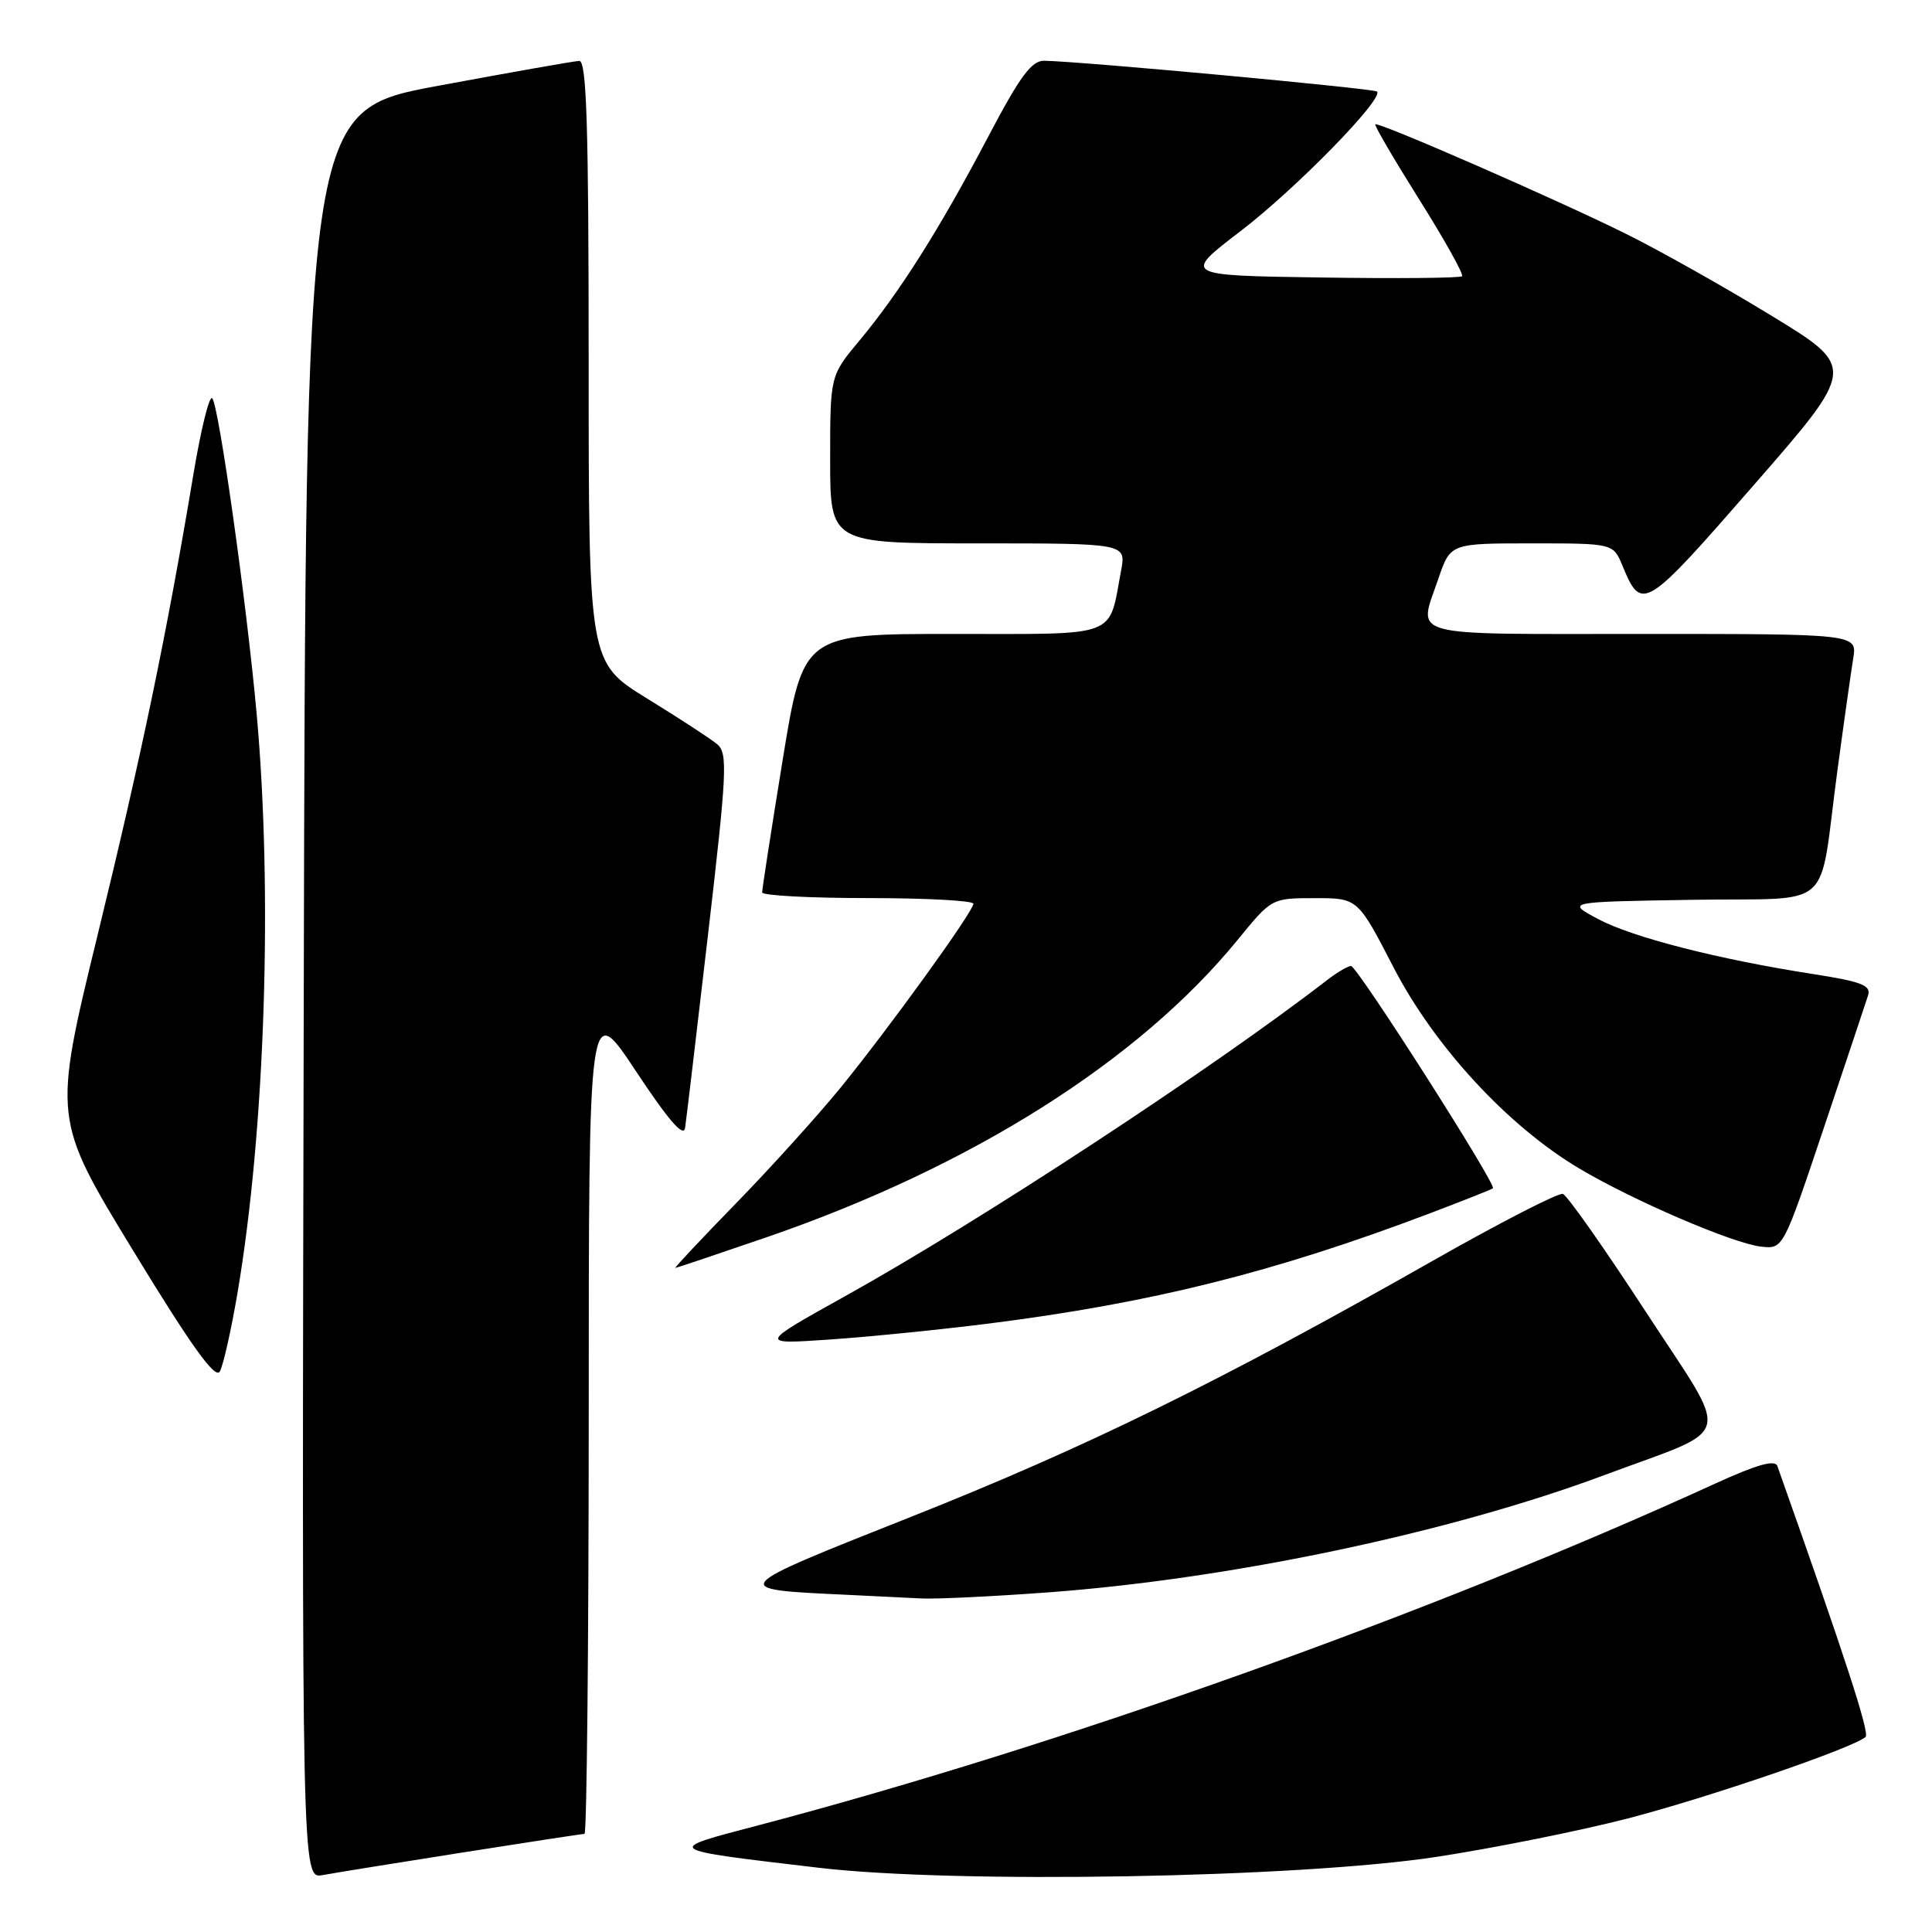 <?xml version="1.0" encoding="UTF-8" standalone="no"?>
<!DOCTYPE svg PUBLIC "-//W3C//DTD SVG 1.1//EN" "http://www.w3.org/Graphics/SVG/1.1/DTD/svg11.dtd" >
<svg xmlns="http://www.w3.org/2000/svg" xmlns:xlink="http://www.w3.org/1999/xlink" version="1.1" viewBox="0 0 256 256">
 <g >
 <path fill="currentColor"
d=" M 61.20 245.48 C 69.83 244.12 77.14 243.00 77.45 243.00 C 77.75 243.00 78.00 218.14 78.01 187.75 C 78.01 132.50 78.01 132.50 84.26 141.93 C 88.62 148.51 90.59 150.78 90.78 149.43 C 90.94 148.37 92.31 136.80 93.83 123.72 C 96.32 102.33 96.44 99.81 95.05 98.63 C 94.20 97.91 90.01 95.18 85.75 92.56 C 78.00 87.79 78.00 87.79 78.00 47.90 C 78.00 16.61 77.73 8.01 76.75 8.07 C 76.06 8.10 67.62 9.59 58.00 11.38 C 40.50 14.62 40.50 14.62 40.25 131.79 C 39.99 248.95 39.99 248.95 42.75 248.46 C 44.26 248.18 52.56 246.84 61.20 245.48 Z  M 190.31 246.05 C 197.91 244.89 209.26 242.61 215.55 240.99 C 226.26 238.23 245.65 231.58 247.20 230.15 C 247.76 229.62 244.51 219.66 235.51 194.26 C 235.20 193.38 232.79 194.06 227.28 196.58 C 189.61 213.82 140.73 231.27 100.50 241.86 C 87.90 245.17 87.70 245.03 108.50 247.49 C 126.69 249.63 172.12 248.83 190.31 246.05 Z  M 139.00 210.99 C 163.28 209.18 192.16 203.08 212.64 195.44 C 230.08 188.93 229.49 191.33 218.04 173.76 C 212.58 165.39 207.66 158.39 207.09 158.20 C 206.52 158.01 198.73 162.01 189.78 167.10 C 161.64 183.08 143.84 191.82 120.81 200.95 C 96.38 210.64 96.43 210.58 112.00 211.31 C 115.58 211.48 120.08 211.70 122.00 211.80 C 123.92 211.91 131.57 211.54 139.00 210.99 Z  M 31.46 171.38 C 35.13 149.81 36.16 118.33 34.00 94.50 C 32.67 79.82 28.99 53.68 28.12 52.77 C 27.74 52.36 26.63 56.86 25.64 62.77 C 22.13 83.84 18.80 99.85 12.94 123.87 C 7.00 148.25 7.00 148.25 17.65 165.73 C 25.38 178.41 28.53 182.80 29.13 181.73 C 29.58 180.92 30.63 176.26 31.46 171.38 Z  M 131.00 175.38 C 152.64 172.64 168.83 168.59 189.50 160.76 C 193.90 159.09 197.65 157.60 197.82 157.46 C 198.35 157.01 179.83 128.00 179.02 128.00 C 178.61 128.00 177.20 128.83 175.88 129.84 C 160.73 141.56 129.84 161.82 112.02 171.73 C 100.50 178.14 100.50 178.14 110.00 177.49 C 115.22 177.13 124.67 176.18 131.00 175.38 Z  M 101.64 163.92 C 128.71 154.60 150.91 140.57 164.00 124.53 C 168.50 119.02 168.50 119.01 174.20 119.01 C 179.91 119.00 179.91 119.00 184.65 128.18 C 190.06 138.65 199.81 149.22 209.26 154.83 C 216.50 159.13 229.69 164.79 233.39 165.19 C 236.28 165.50 236.28 165.50 241.65 149.50 C 244.60 140.70 247.25 132.78 247.53 131.89 C 247.95 130.57 246.66 130.07 240.27 129.07 C 227.69 127.12 216.29 124.20 211.74 121.77 C 207.50 119.50 207.50 119.50 224.18 119.23 C 243.47 118.91 240.88 121.21 243.48 102.00 C 244.33 95.67 245.27 89.04 245.56 87.25 C 246.09 84.00 246.09 84.00 217.55 84.00 C 185.81 84.00 187.91 84.57 190.59 76.68 C 192.19 72.00 192.19 72.00 202.97 72.00 C 213.76 72.00 213.76 72.00 214.99 74.97 C 217.53 81.11 217.92 80.87 232.33 64.34 C 245.98 48.70 245.98 48.70 234.74 41.84 C 228.56 38.06 219.90 33.19 215.50 31.01 C 206.34 26.46 182.64 16.11 182.23 16.47 C 182.08 16.61 184.70 21.09 188.06 26.44 C 191.42 31.78 193.97 36.36 193.73 36.60 C 193.49 36.85 185.06 36.92 175.00 36.77 C 156.70 36.50 156.70 36.50 164.40 30.61 C 171.75 24.98 183.40 13.06 182.46 12.13 C 182.06 11.73 143.49 8.15 138.38 8.05 C 136.69 8.01 135.16 10.09 130.88 18.23 C 124.51 30.34 119.18 38.77 113.87 45.14 C 110.00 49.78 110.00 49.78 110.00 60.89 C 110.00 72.00 110.00 72.00 129.61 72.00 C 149.22 72.00 149.22 72.00 148.55 75.61 C 146.85 84.63 148.53 84.00 126.24 84.00 C 106.43 84.00 106.43 84.00 103.70 100.75 C 102.20 109.96 100.98 117.84 100.99 118.25 C 100.99 118.66 107.30 119.00 115.00 119.00 C 122.70 119.00 128.99 119.34 128.98 119.75 C 128.96 120.80 117.84 136.19 111.35 144.16 C 108.36 147.82 102.16 154.69 97.56 159.41 C 92.96 164.13 89.33 168.00 89.49 168.00 C 89.65 168.00 95.12 166.16 101.64 163.92 Z "/>
</g>
</svg>